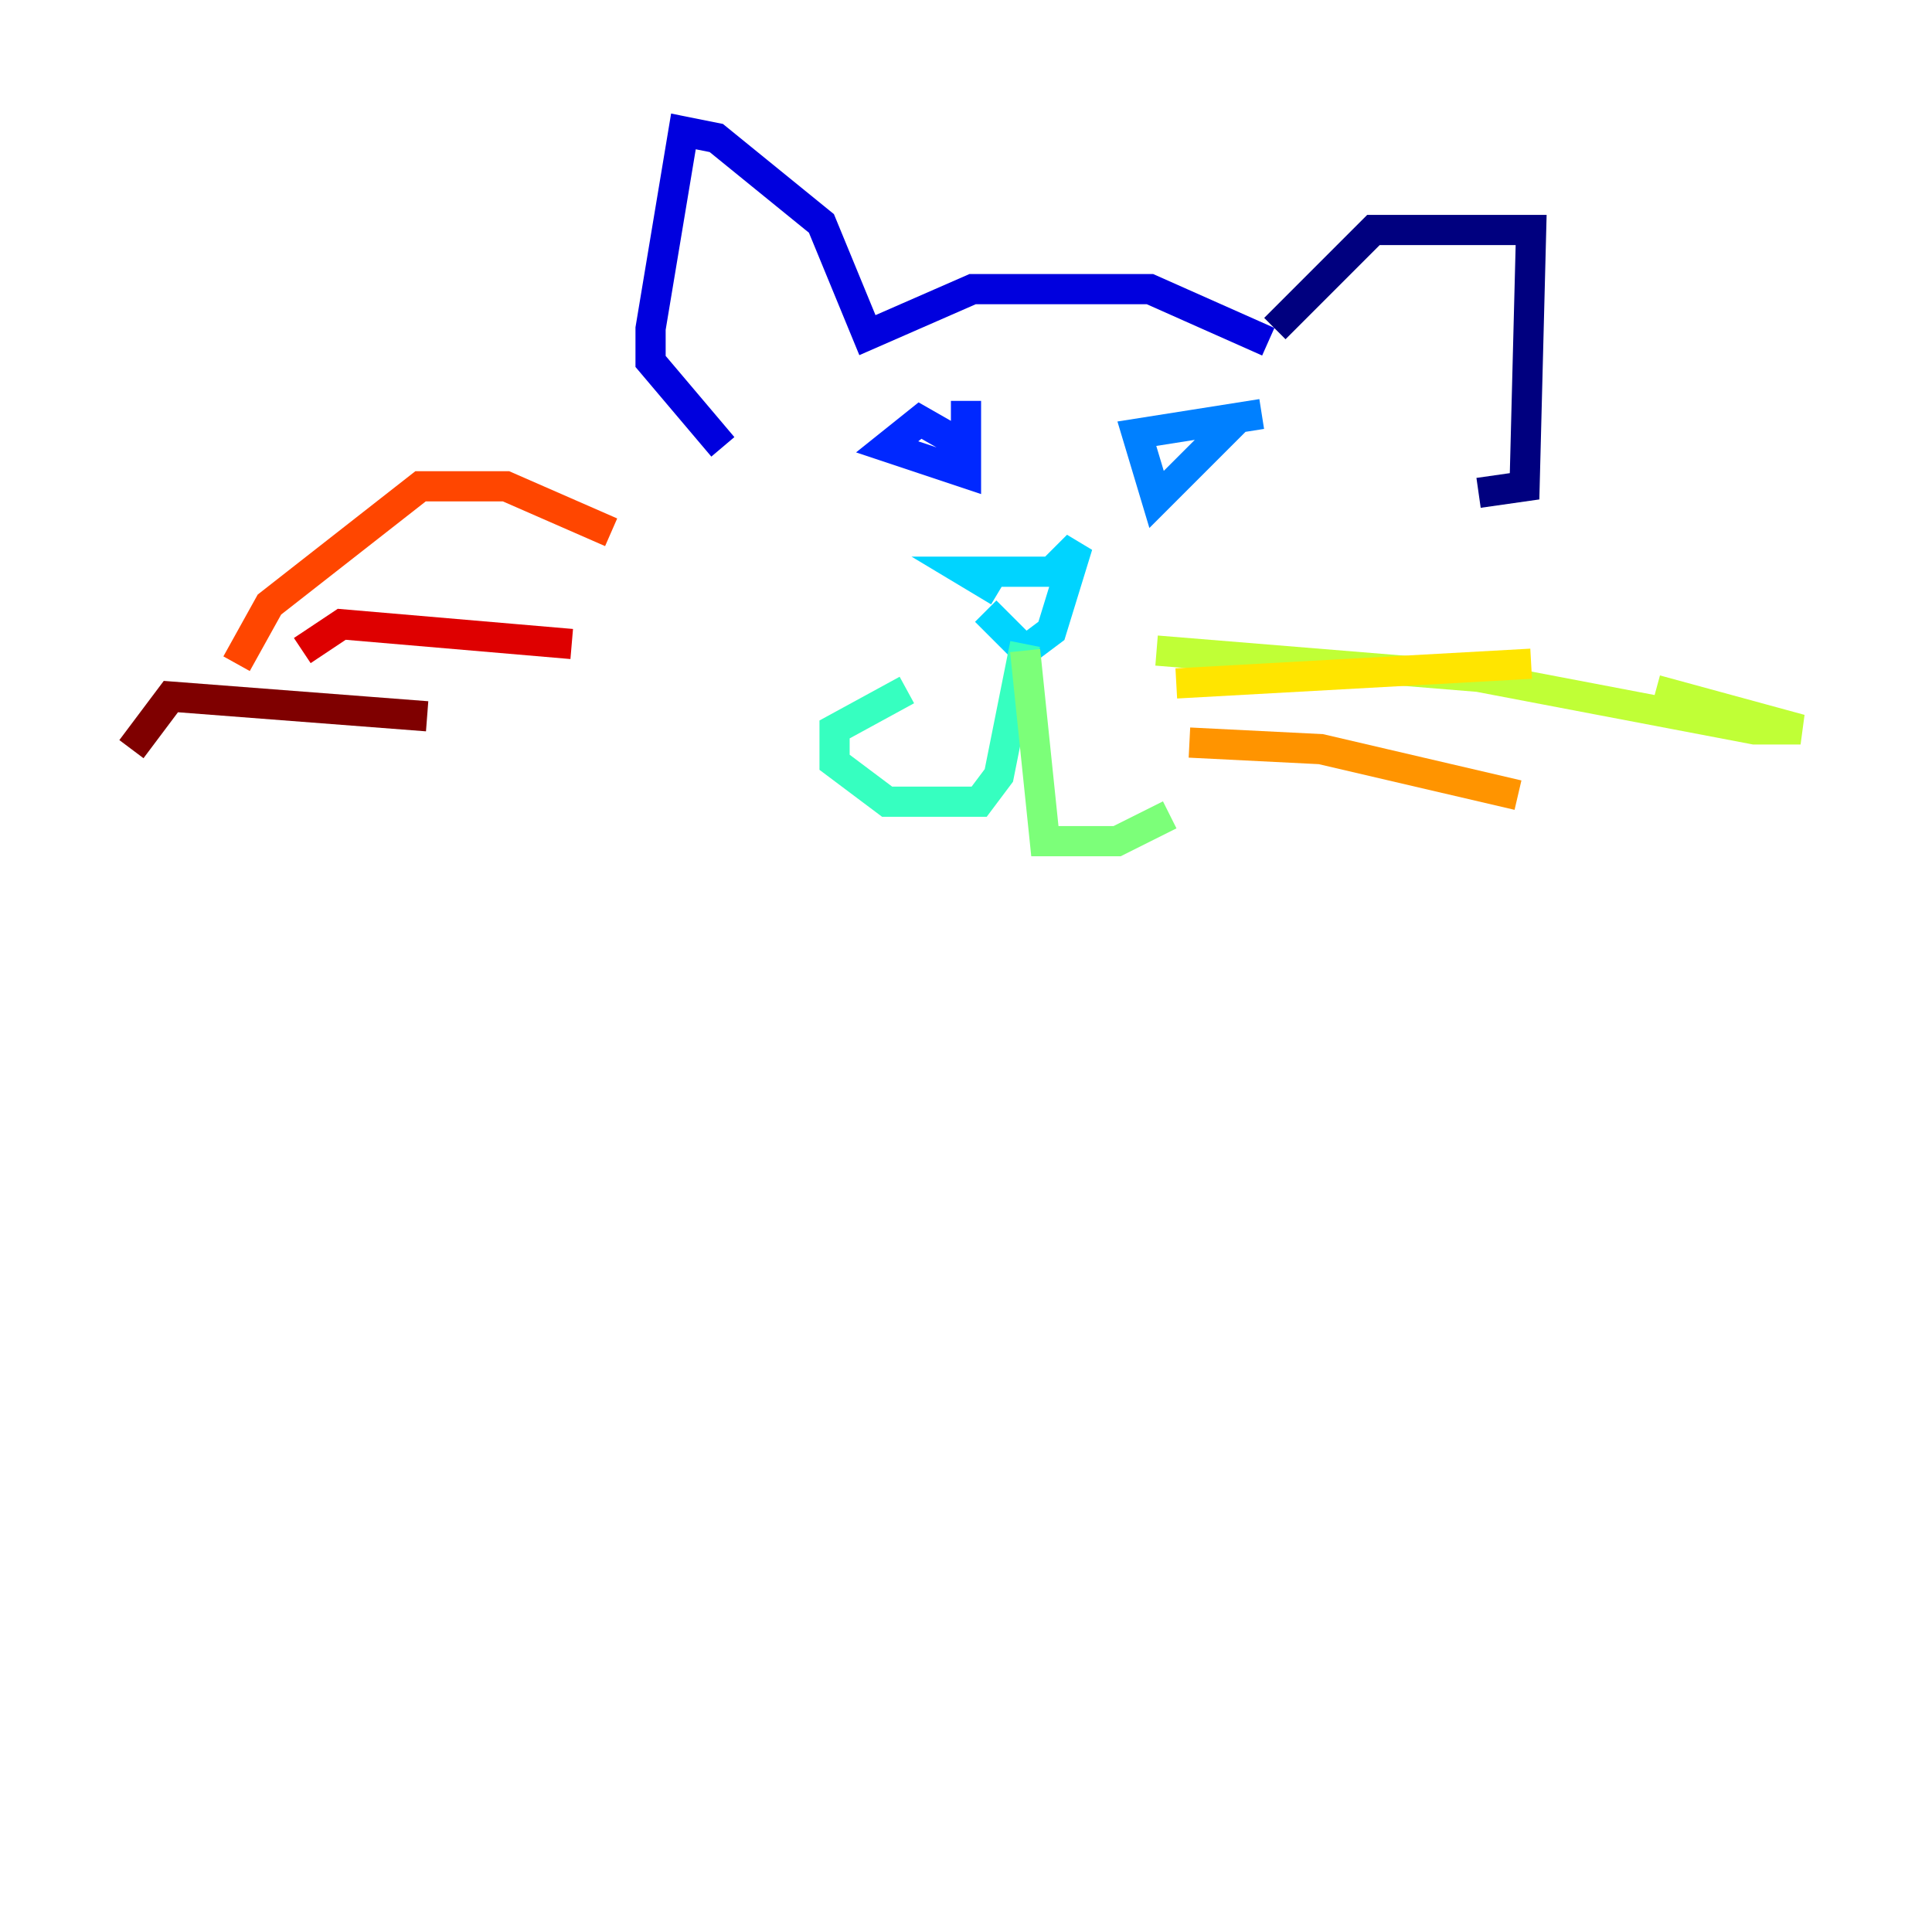 <?xml version="1.0" encoding="utf-8" ?>
<svg baseProfile="tiny" height="128" version="1.2" viewBox="0,0,128,128" width="128" xmlns="http://www.w3.org/2000/svg" xmlns:ev="http://www.w3.org/2001/xml-events" xmlns:xlink="http://www.w3.org/1999/xlink"><defs /><polyline fill="none" points="84.463,21.769 90.993,15.238 101.442,15.238 101.007,32.218 97.959,32.653" stroke="#00007f" stroke-width="2" /><polyline fill="none" points="84.027,22.64 76.191,19.157 64.435,19.157 57.469,22.204 54.422,14.803 47.456,9.143 45.279,8.707 43.102,21.769 43.102,23.946 47.891,29.605" stroke="#0000de" stroke-width="2" /><polyline fill="none" points="64.0,29.605 60.952,27.864 58.776,29.605 64.0,31.347 64.0,26.558" stroke="#0028ff" stroke-width="2" /><polyline fill="none" points="83.592,27.429 75.32,28.735 76.626,33.088 81.85,27.864" stroke="#0080ff" stroke-width="2" /><polyline fill="none" points="65.306,40.49 67.918,43.102 69.66,41.796 71.401,36.136 69.66,37.878 64.0,37.878 66.177,39.184" stroke="#00d4ff" stroke-width="2" /><polyline fill="none" points="67.918,42.667 66.177,51.374 64.871,53.116 58.776,53.116 55.292,50.503 55.292,48.327 60.082,45.714" stroke="#36ffc0" stroke-width="2" /><polyline fill="none" points="67.918,43.102 69.225,55.728 74.014,55.728 77.497,53.986" stroke="#7cff79" stroke-width="2" /><polyline fill="none" points="76.626,43.102 97.959,44.843 116.245,48.327 119.293,48.327 109.714,45.714" stroke="#c0ff36" stroke-width="2" /><polyline fill="none" points="77.932,45.279 101.442,43.973" stroke="#ffe500" stroke-width="2" /><polyline fill="none" points="78.803,49.197 87.51,49.633 100.571,52.68" stroke="#ff9400" stroke-width="2" /><polyline fill="none" points="40.49,35.265 33.524,32.218 27.864,32.218 17.85,40.054 15.674,43.973" stroke="#ff4600" stroke-width="2" /><polyline fill="none" points="37.878,42.667 22.64,41.361 20.027,43.102" stroke="#de0000" stroke-width="2" /><polyline fill="none" points="28.299,47.456 11.32,46.15 8.707,49.633" stroke="#7f0000" stroke-width="2" /></svg>